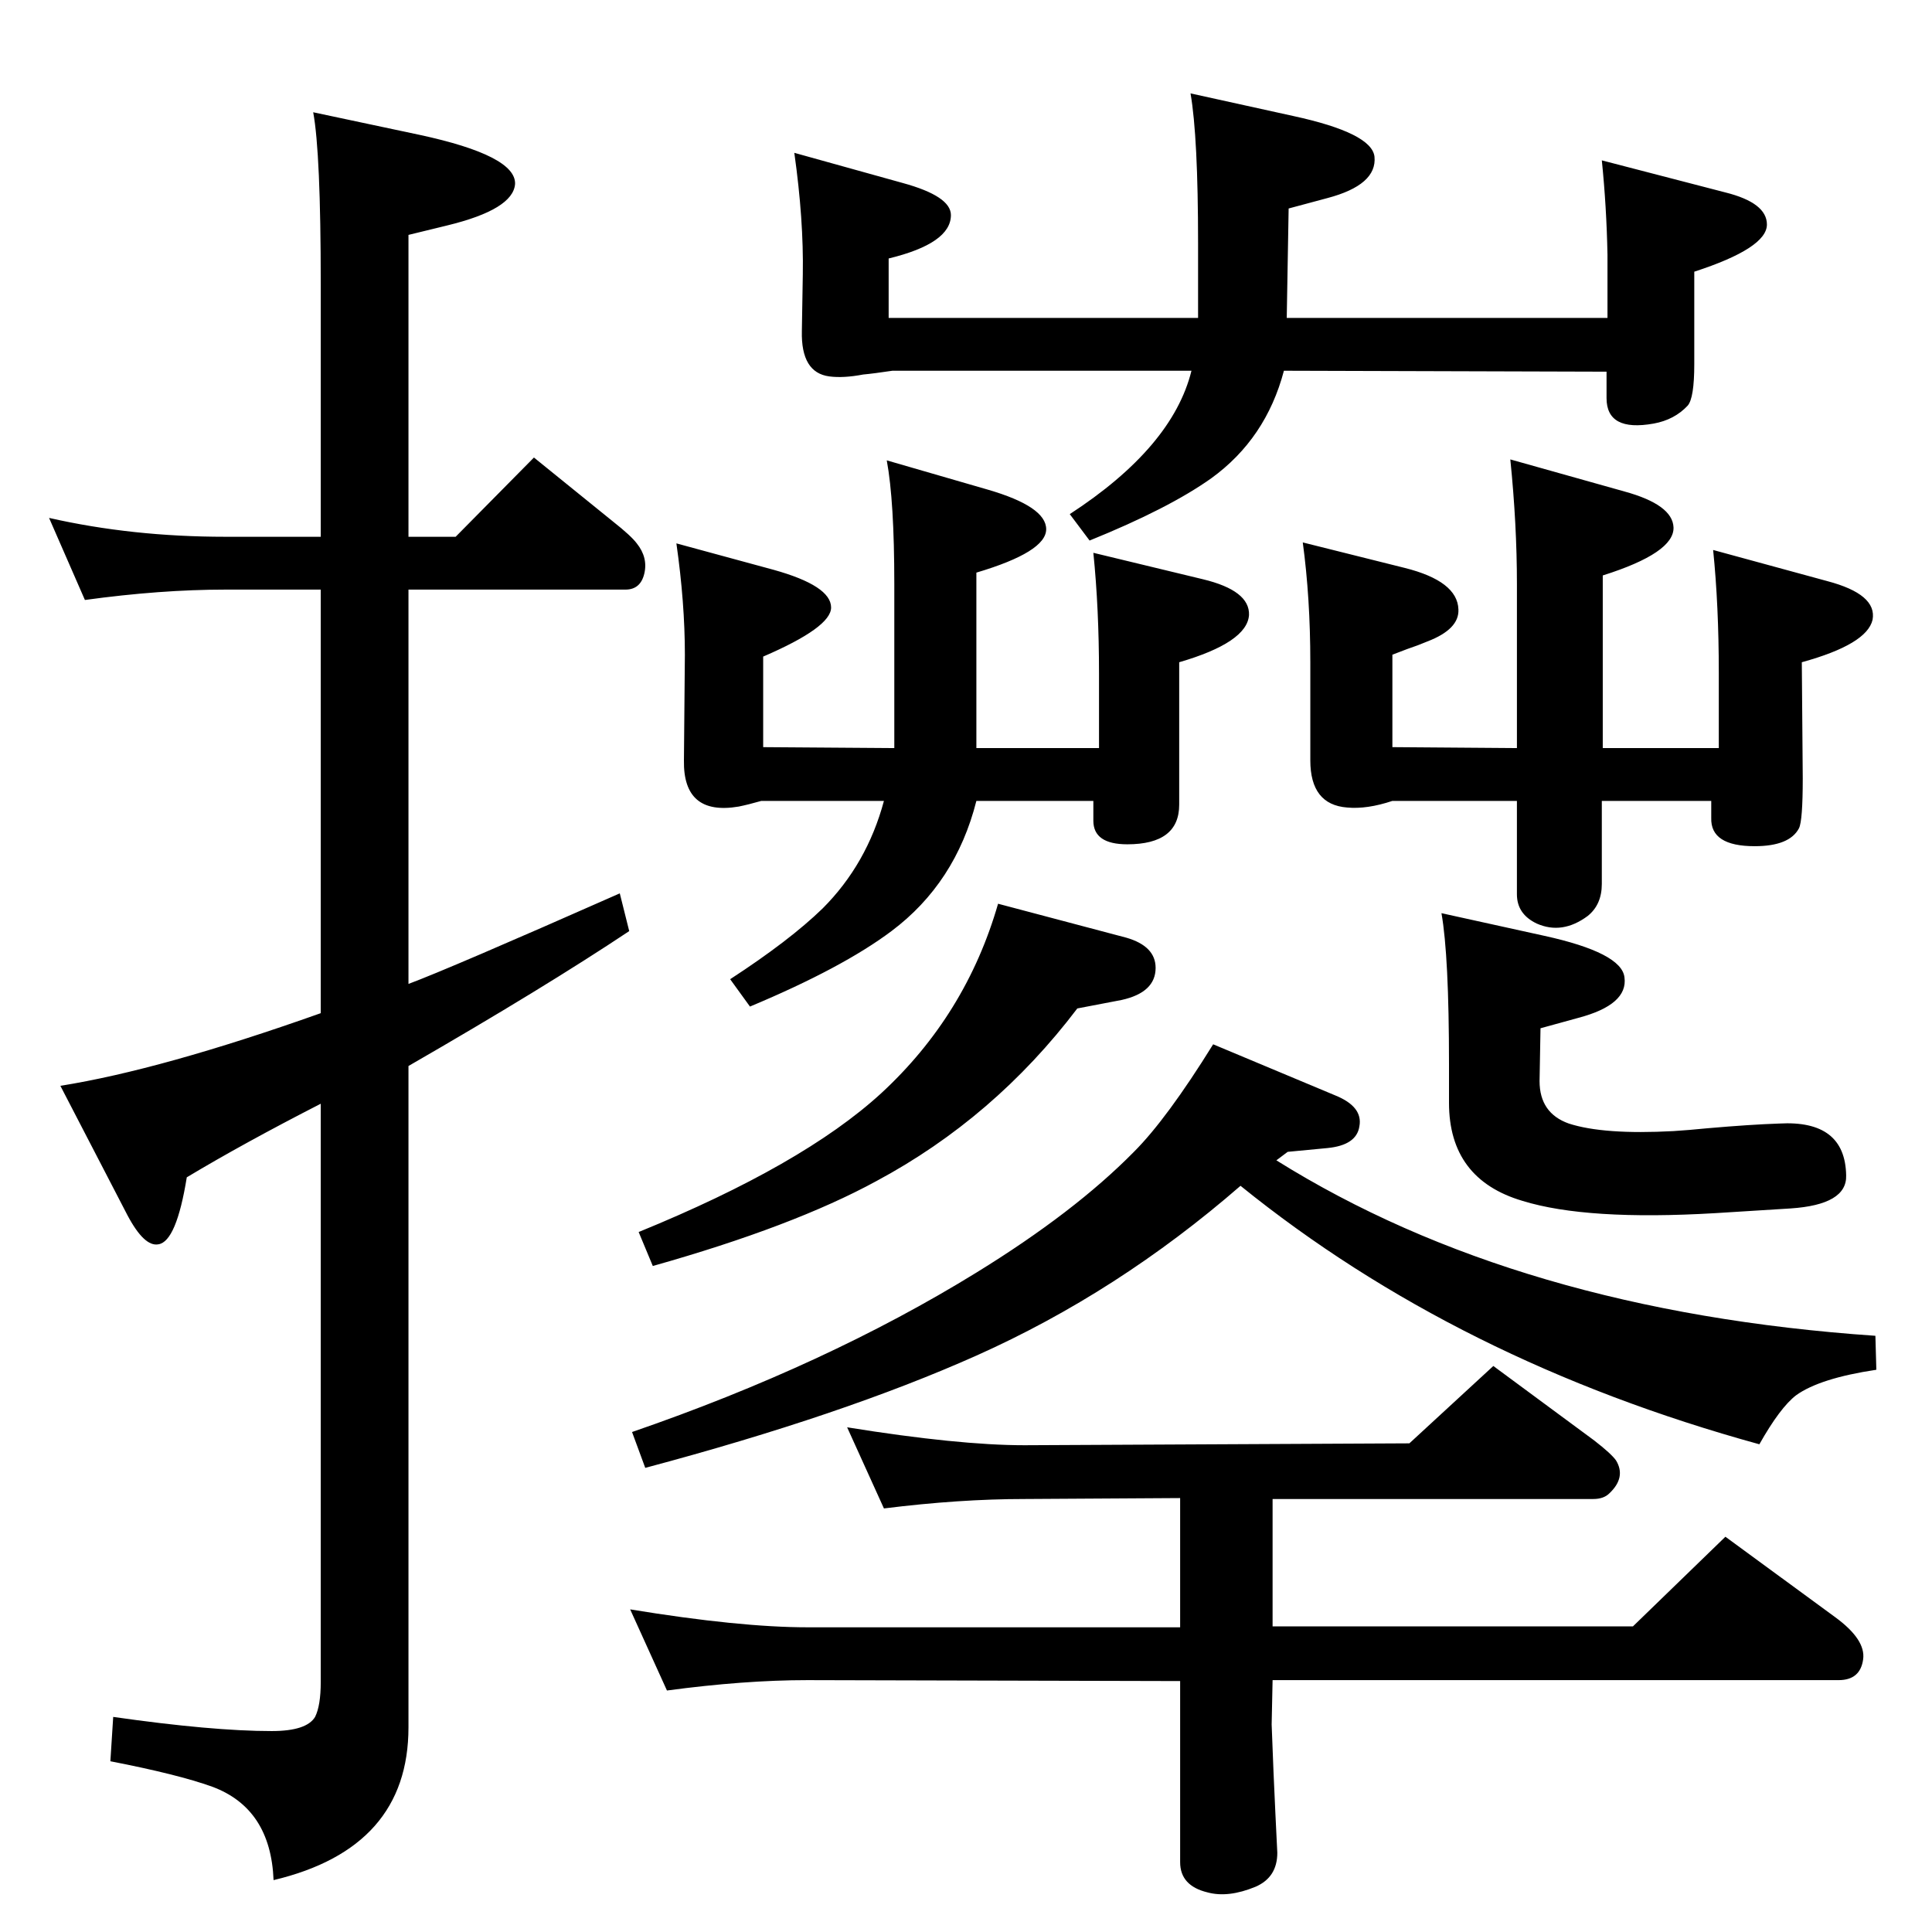 <?xml version="1.0" standalone="no"?>
<!DOCTYPE svg PUBLIC "-//W3C//DTD SVG 1.1//EN" "http://www.w3.org/Graphics/SVG/1.1/DTD/svg11.dtd" >
<svg xmlns="http://www.w3.org/2000/svg" xmlns:xlink="http://www.w3.org/1999/xlink" version="1.1" viewBox="0 0 2048 2048">
  <g transform="matrix(1 0 0 -1 0 2048)">
   <path fill="currentColor"
d="M1142 979q-88 -116 -213 -183q-88 -48 -237 -90l-15 36q174 71 257 147q90 83 124 201l136 -36q31 -9 31 -32q0 -26 -36 -34zM1528 1080l109 -24q82 -18 85 -44q4 -29 -49 -43l-40 -11l-1 -56q0 -34 31 -45q37 -12 111 -8q16 1 36 3q46 4 76 5q70 4 71 -55q1 -31 -59 -35
q-17 -1 -80 -5q-136 -8 -204 13q-78 23 -78 104v41q0 115 -8 160zM332 1929l113 -24q102 -22 101 -52q-2 -27 -72 -44l-41 -10v-320h50l83 84l84 -68q19 -15 25 -23q12 -15 8 -32t-20 -17h-230v-418q43 16 224 96l10 -40q-90 -60 -234 -143v-701q0 -128 -143 -162
q-3 76 -65 99q-36 13 -108 27l3 47q105 -15 168 -15q37 0 46 15q6 12 6 37v613q-82 -42 -142 -78q-11 -68 -30 -71q-15 -3 -33 31l-71 137q107 17 276 77v449h-101q-69 0 -149 -11l-38 87q88 -20 187 -20h101v268q0 139 -8 182zM1364 1711h340v67q-1 51 -6 100l131 -34
q44 -11 44 -34q0 -25 -77 -50v-98q0 -36 -7 -44q-14 -15 -36 -19q-50 -9 -50 27v28l-342 1q-19 -72 -77 -114q-45 -32 -129 -66l-21 28q109 71 129 152h-317q-20 -3 -31 -4q-21 -4 -36 -2q-30 4 -29 48l1 60q1 58 -9 129l115 -32q51 -14 51 -34q0 -30 -66 -46v-63h328v79
q0 113 -8 159l109 -24q83 -18 86 -43q3 -30 -50 -44l-41 -11zM1035 1255h130v79q0 69 -6 128l116 -28q50 -12 49 -38q-2 -29 -74 -50v-151q0 -42 -55 -42q-36 0 -36 25v21h-124q-22 -87 -90 -138q-52 -39 -150 -80l-21 29q63 41 98 75q47 47 65 114h-130q-14 -4 -24 -6
q-59 -10 -58 49l1 112q0 55 -9 118l103 -28q61 -17 61 -40q0 -21 -72 -52v-96l139 -1v174q0 88 -8 131l107 -31q62 -18 62 -42t-74 -46v-186zM1608 1255v174q0 63 -7 132l121 -34q51 -14 52 -38q1 -27 -75 -51v-183h123v80q0 71 -6 130l121 -33q53 -14 48 -41
q-6 -26 -75 -45l1 -123q0 -45 -4 -53q-10 -19 -47 -19q-47 0 -46 30v18h-116v-88q0 -22 -15 -34q-27 -20 -54 -8q-21 10 -21 31v99h-132q-27 -9 -48 -7q-39 3 -39 50v104q0 68 -8 127l108 -27q56 -14 57 -44q1 -21 -33 -34l-10 -4q-9 -3 -27 -10v-98zM1286 941l129 -54
q30 -12 26 -33q-3 -20 -34 -23l-42 -4l-12 -9q256 -160 635 -186l1 -36q-60 -9 -85 -27q-17 -13 -39 -52q-320 88 -550 274q-130 -113 -280 -180q-141 -63 -351 -119l-14 38q206 71 365 169q104 64 167 128q35 35 84 114zM937 449l-39 86q118 -19 188 -19l408 2l89 82
l107 -79q18 -14 23 -21q11 -18 -7 -35q-6 -6 -17 -6h-340v-135h382l98 95l116 -85q33 -24 30 -45q-3 -22 -26 -22h-600l-1 -47l2 -51l2 -44l2 -41q0 -26 -23 -36q-29 -12 -51 -6q-29 7 -29 32v192l-395 1q-67 0 -149 -11l-39 86q116 -19 188 -19h395v137l-165 -1
q-69 0 -149 -10z" />
  </g>

</svg>
